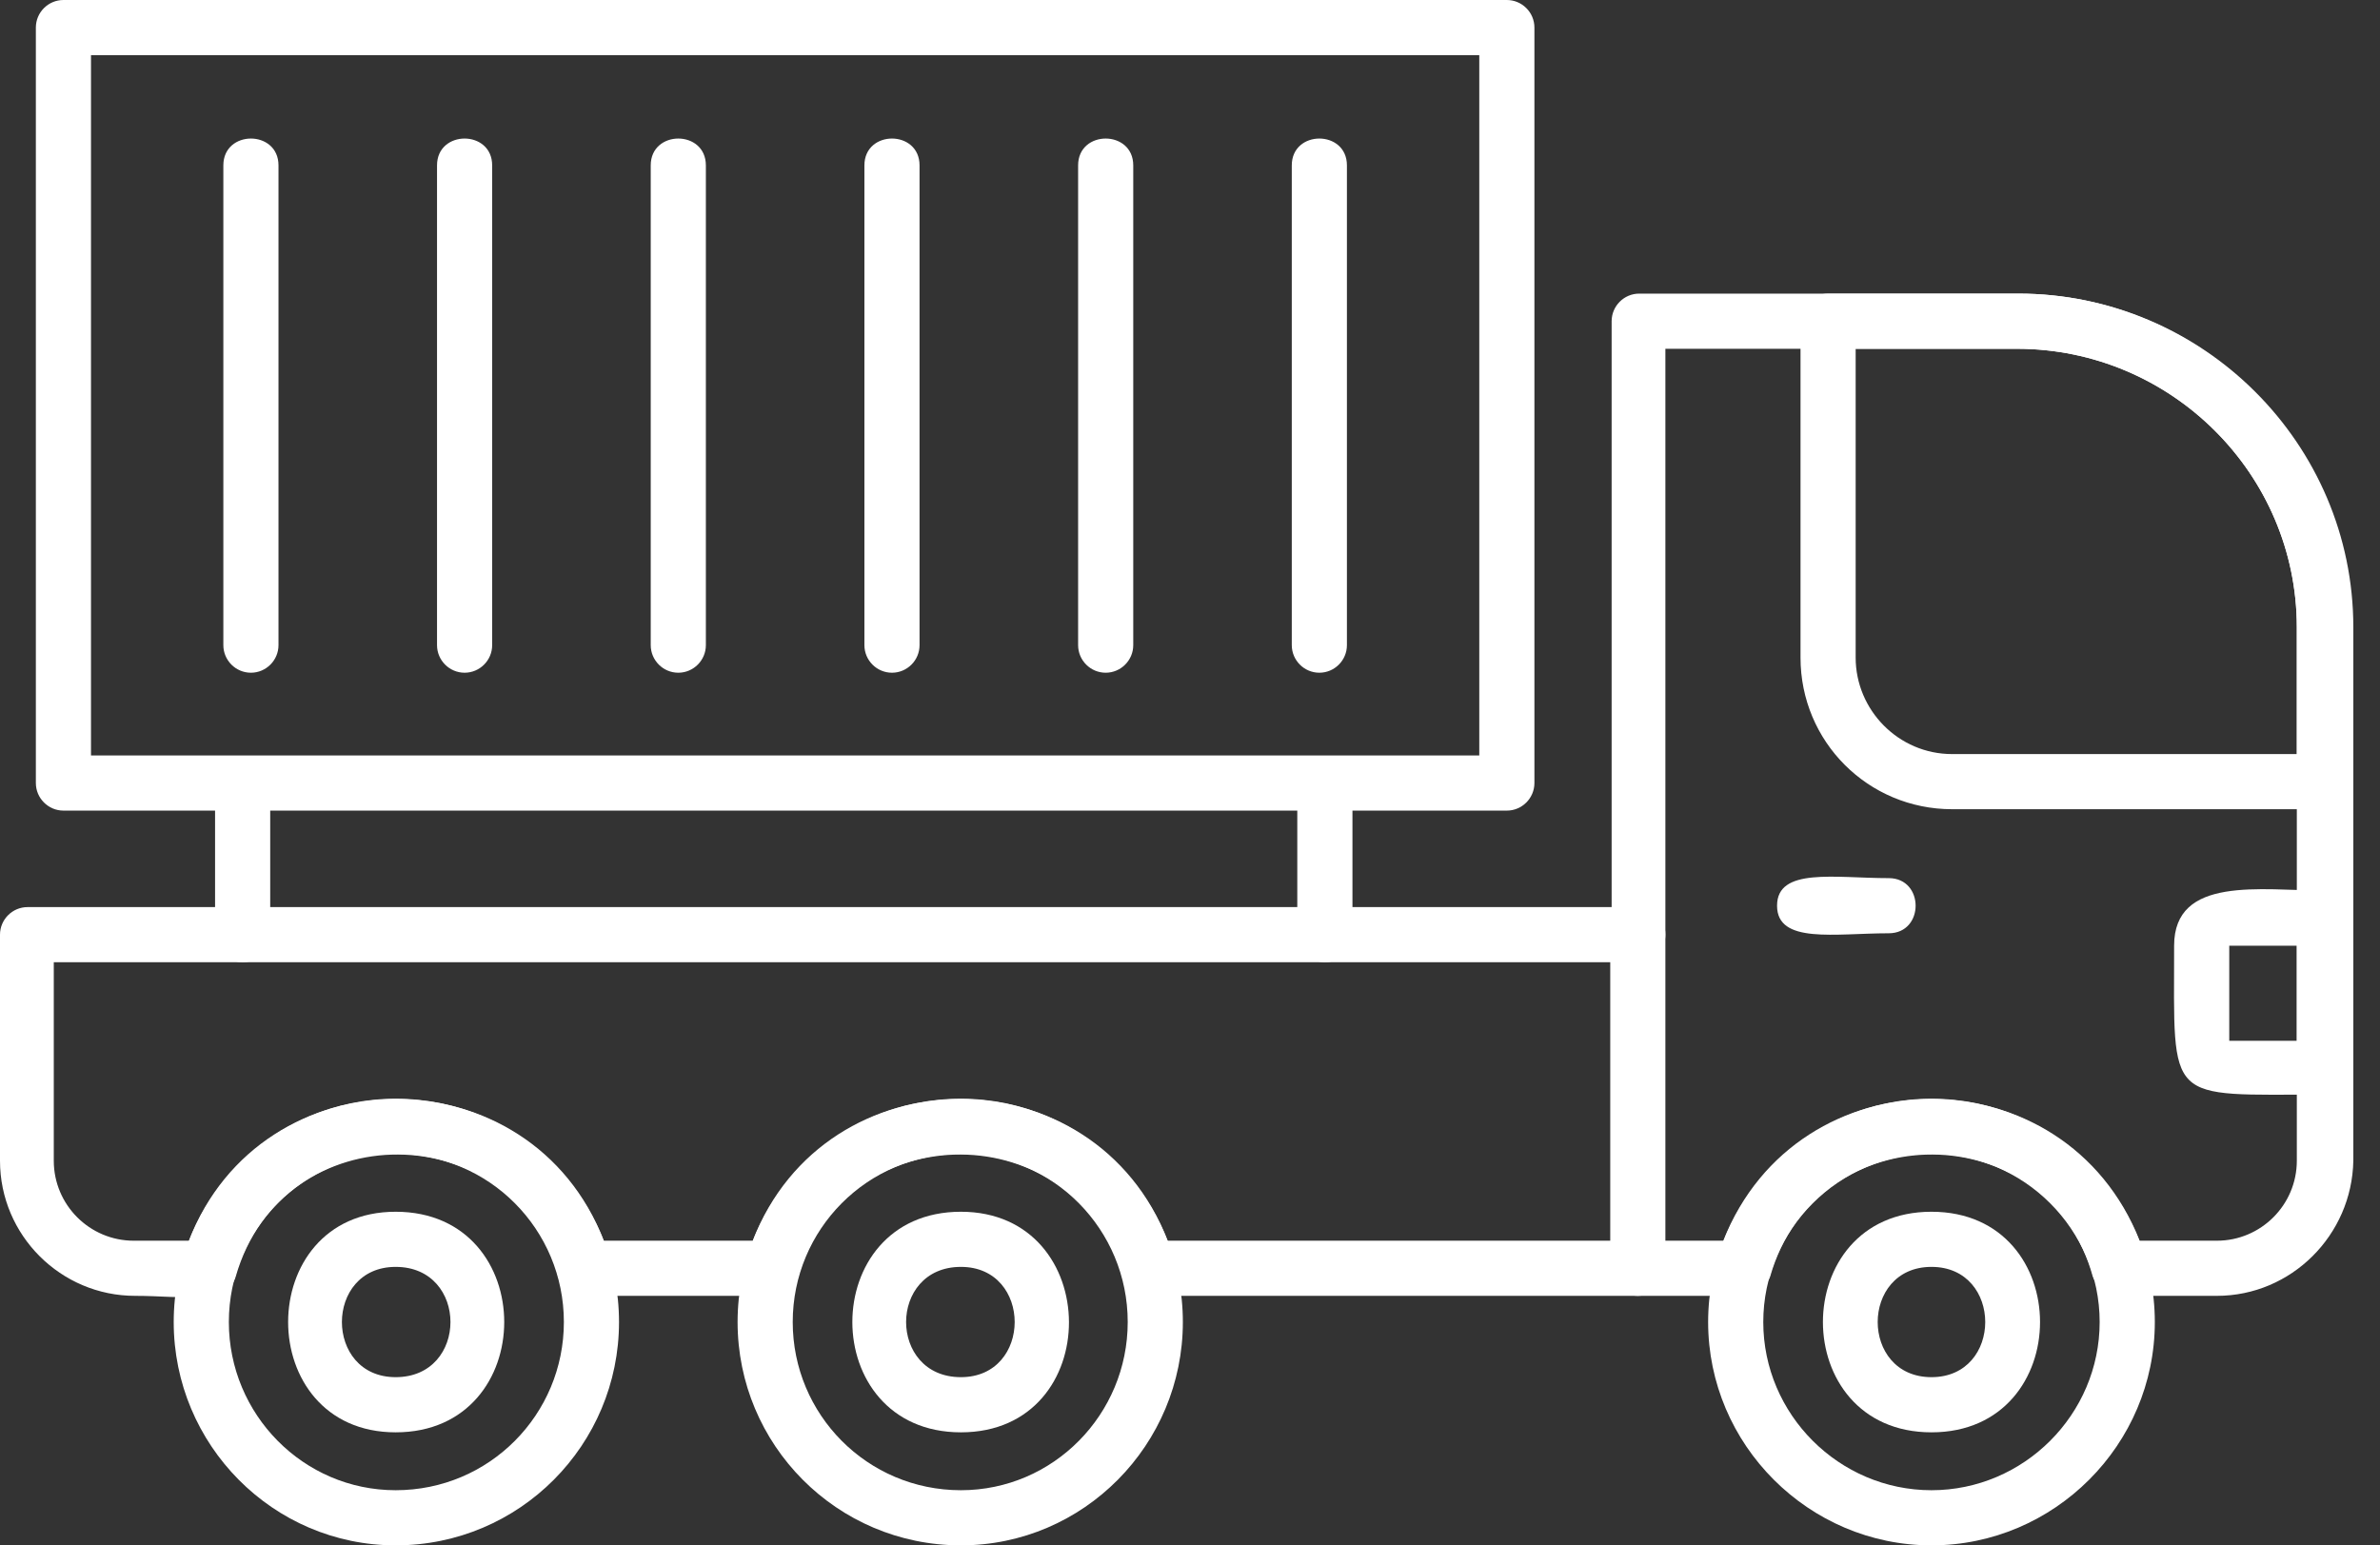 <svg width="77" height="50" viewBox="0 0 77 50" fill="none" xmlns="http://www.w3.org/2000/svg">
<rect x="0" y="0" width="77" height="50" fill="#333333" stroke="none"/>
<path fill-rule="evenodd" clip-rule="evenodd" d="M48.751 26.227H2.052C1.561 26.227 1.16 25.825 1.16 25.334V0.892C1.16 0.401 1.561 0 2.052 0H48.751C49.242 0 49.643 0.401 49.643 0.892V25.334C49.643 25.825 49.242 26.227 48.751 26.227ZM2.944 24.442H47.859V1.784H2.944V24.442Z" fill="white"/>
<path fill-rule="evenodd" clip-rule="evenodd" d="M8.118 21.766C7.627 21.766 7.226 21.365 7.226 20.874V5.352C7.226 4.193 9.01 4.193 9.01 5.352V20.874C9.01 21.365 8.608 21.766 8.118 21.766Z" fill="white"/>
<path fill-rule="evenodd" clip-rule="evenodd" d="M15.031 21.766C14.541 21.766 14.139 21.365 14.139 20.874V5.352C14.139 4.193 15.923 4.193 15.923 5.352V20.874C15.923 21.365 15.522 21.766 15.031 21.766Z" fill="white"/>
<path fill-rule="evenodd" clip-rule="evenodd" d="M21.945 21.766C21.454 21.766 21.053 21.365 21.053 20.874V5.352C21.053 4.193 22.837 4.193 22.837 5.352V20.874C22.837 21.365 22.435 21.766 21.945 21.766Z" fill="white"/>
<path fill-rule="evenodd" clip-rule="evenodd" d="M28.858 21.766C28.367 21.766 27.966 21.365 27.966 20.874V5.352C27.966 4.193 29.75 4.193 29.75 5.352V20.874C29.75 21.365 29.349 21.766 28.858 21.766Z" fill="white"/>
<path fill-rule="evenodd" clip-rule="evenodd" d="M35.772 21.766C35.281 21.766 34.88 21.365 34.88 20.874V5.352C34.88 4.193 36.664 4.193 36.664 5.352V20.874C36.664 21.365 36.262 21.766 35.772 21.766Z" fill="white"/>
<path fill-rule="evenodd" clip-rule="evenodd" d="M42.685 21.766C42.194 21.766 41.793 21.365 41.793 20.874V5.352C41.793 4.193 43.577 4.193 43.577 5.352V20.874C43.577 21.365 43.176 21.766 42.685 21.766Z" fill="white"/>
<path fill-rule="evenodd" clip-rule="evenodd" d="M71.722 41.927H68.555C68.153 41.927 67.841 41.659 67.707 41.302C66.28 36.084 58.787 35.995 57.27 41.302C57.136 41.659 56.78 41.927 56.423 41.927H37.154C36.753 41.927 36.396 41.659 36.307 41.302C34.835 36.084 27.342 35.995 25.825 41.302C25.736 41.659 25.379 41.927 24.978 41.927H18.912C18.51 41.927 18.153 41.659 18.064 41.302C16.637 36.084 9.144 35.995 7.627 41.302C7.359 42.239 5.932 41.927 4.371 41.927C1.963 41.927 0 39.964 0 37.556V30.241C0 29.75 0.401 29.349 0.892 29.349H52.141V10.393C52.141 9.902 52.542 9.5 53.033 9.5H65.299C71.276 9.5 76.137 14.362 76.137 20.294V37.556C76.093 39.964 74.13 41.927 71.722 41.927ZM69.224 40.143H71.722C73.149 40.143 74.309 38.983 74.309 37.556V20.294C74.309 15.343 70.25 11.285 65.254 11.285H53.88V30.241C53.88 30.732 53.479 31.133 52.988 31.133H1.74V37.556C1.74 38.983 2.899 40.143 4.326 40.143H6.111C8.475 34.032 17.172 34.032 19.536 40.143H24.353C26.717 34.032 35.415 34.032 37.779 40.143H55.754C58.162 34.032 66.815 34.032 69.224 40.143Z" fill="white"/>
<path fill-rule="evenodd" clip-rule="evenodd" d="M75.201 26.182H63.158C60.437 26.182 58.252 23.996 58.252 21.276V10.393C58.252 9.902 58.653 9.5 59.144 9.5H65.299C71.231 9.5 76.093 14.362 76.093 20.294V25.29C76.093 25.781 75.691 26.182 75.201 26.182ZM60.036 11.285V21.276C60.036 22.971 61.418 24.398 63.158 24.398H74.309V20.294C74.309 15.343 70.25 11.285 65.254 11.285H60.036Z" fill="white"/>
<path fill-rule="evenodd" clip-rule="evenodd" d="M31.088 50C27.074 50 23.863 46.744 23.863 42.774C23.863 38.805 27.074 35.549 31.088 35.549C35.058 35.549 38.269 38.805 38.269 42.774C38.269 46.744 35.058 50 31.088 50ZM31.088 37.333C28.055 37.333 25.647 39.786 25.647 42.774C25.647 45.763 28.055 48.216 31.088 48.216C34.077 48.216 36.485 45.763 36.485 42.774C36.485 39.786 34.077 37.333 31.088 37.333Z" fill="white"/>
<path fill-rule="evenodd" clip-rule="evenodd" d="M12.801 50C8.831 50 5.62 46.744 5.62 42.774C5.62 38.805 8.831 35.549 12.801 35.549C16.815 35.549 20.027 38.805 20.027 42.774C20.027 46.744 16.815 50 12.801 50ZM12.801 37.333C9.813 37.333 7.404 39.786 7.404 42.774C7.404 45.763 9.813 48.216 12.801 48.216C15.834 48.216 18.243 45.763 18.243 42.774C18.243 39.786 15.834 37.333 12.801 37.333Z" fill="white"/>
<path fill-rule="evenodd" clip-rule="evenodd" d="M62.489 50C58.519 50 55.263 46.744 55.263 42.774C55.263 38.805 58.519 35.549 62.489 35.549C66.459 35.549 69.715 38.805 69.715 42.774C69.715 46.744 66.459 50 62.489 50ZM62.489 37.333C59.5 37.333 57.047 39.786 57.047 42.774C57.047 45.763 59.5 48.216 62.489 48.216C65.477 48.216 67.93 45.763 67.93 42.774C67.93 39.786 65.477 37.333 62.489 37.333Z" fill="white"/>
<path fill-rule="evenodd" clip-rule="evenodd" d="M12.801 46.343C8.162 46.343 8.162 39.206 12.801 39.206C17.484 39.206 17.484 46.343 12.801 46.343ZM12.801 40.99C10.482 40.99 10.482 44.558 12.801 44.558C15.165 44.558 15.165 40.99 12.801 40.99Z" fill="white"/>
<path fill-rule="evenodd" clip-rule="evenodd" d="M31.088 46.343C26.405 46.343 26.405 39.206 31.088 39.206C35.727 39.206 35.772 46.343 31.088 46.343ZM31.088 40.99C28.724 40.99 28.724 44.558 31.088 44.558C33.408 44.558 33.408 40.99 31.088 40.99Z" fill="white"/>
<path fill-rule="evenodd" clip-rule="evenodd" d="M62.489 46.343C57.806 46.343 57.806 39.206 62.489 39.206C67.172 39.206 67.172 46.343 62.489 46.343ZM62.489 40.99C60.169 40.99 60.169 44.558 62.489 44.558C64.808 44.558 64.808 40.99 62.489 40.99Z" fill="white"/>
<path fill-rule="evenodd" clip-rule="evenodd" d="M52.988 41.927C52.498 41.927 52.096 41.525 52.096 41.035V30.241C52.096 29.081 53.88 29.081 53.88 30.241V41.035C53.88 41.525 53.479 41.927 52.988 41.927Z" fill="white"/>
<path fill-rule="evenodd" clip-rule="evenodd" d="M61.106 30.196C59.367 30.196 57.493 30.553 57.493 29.304C57.493 28.055 59.367 28.412 61.106 28.412C62.266 28.412 62.266 30.196 61.106 30.196Z" fill="white"/>
<path fill-rule="evenodd" clip-rule="evenodd" d="M75.201 35.415C70.027 35.415 70.339 35.772 70.339 30.598C70.339 28.323 73.149 28.814 75.201 28.814C75.691 28.814 76.093 29.215 76.093 29.706V34.523C76.093 35.013 75.691 35.415 75.201 35.415ZM72.123 30.598V33.675H74.309V30.598H72.123Z" fill="white"/>
<path fill-rule="evenodd" clip-rule="evenodd" d="M42.864 31.133C42.373 31.133 41.971 30.732 41.971 30.241V25.334C41.971 24.175 43.756 24.175 43.756 25.334V30.241C43.756 30.732 43.354 31.133 42.864 31.133ZM7.85 31.133C7.359 31.133 6.958 30.732 6.958 30.241V25.334C6.958 24.175 8.742 24.175 8.742 25.334V30.241C8.742 30.732 8.341 31.133 7.85 31.133Z" fill="white"/>
</svg>
